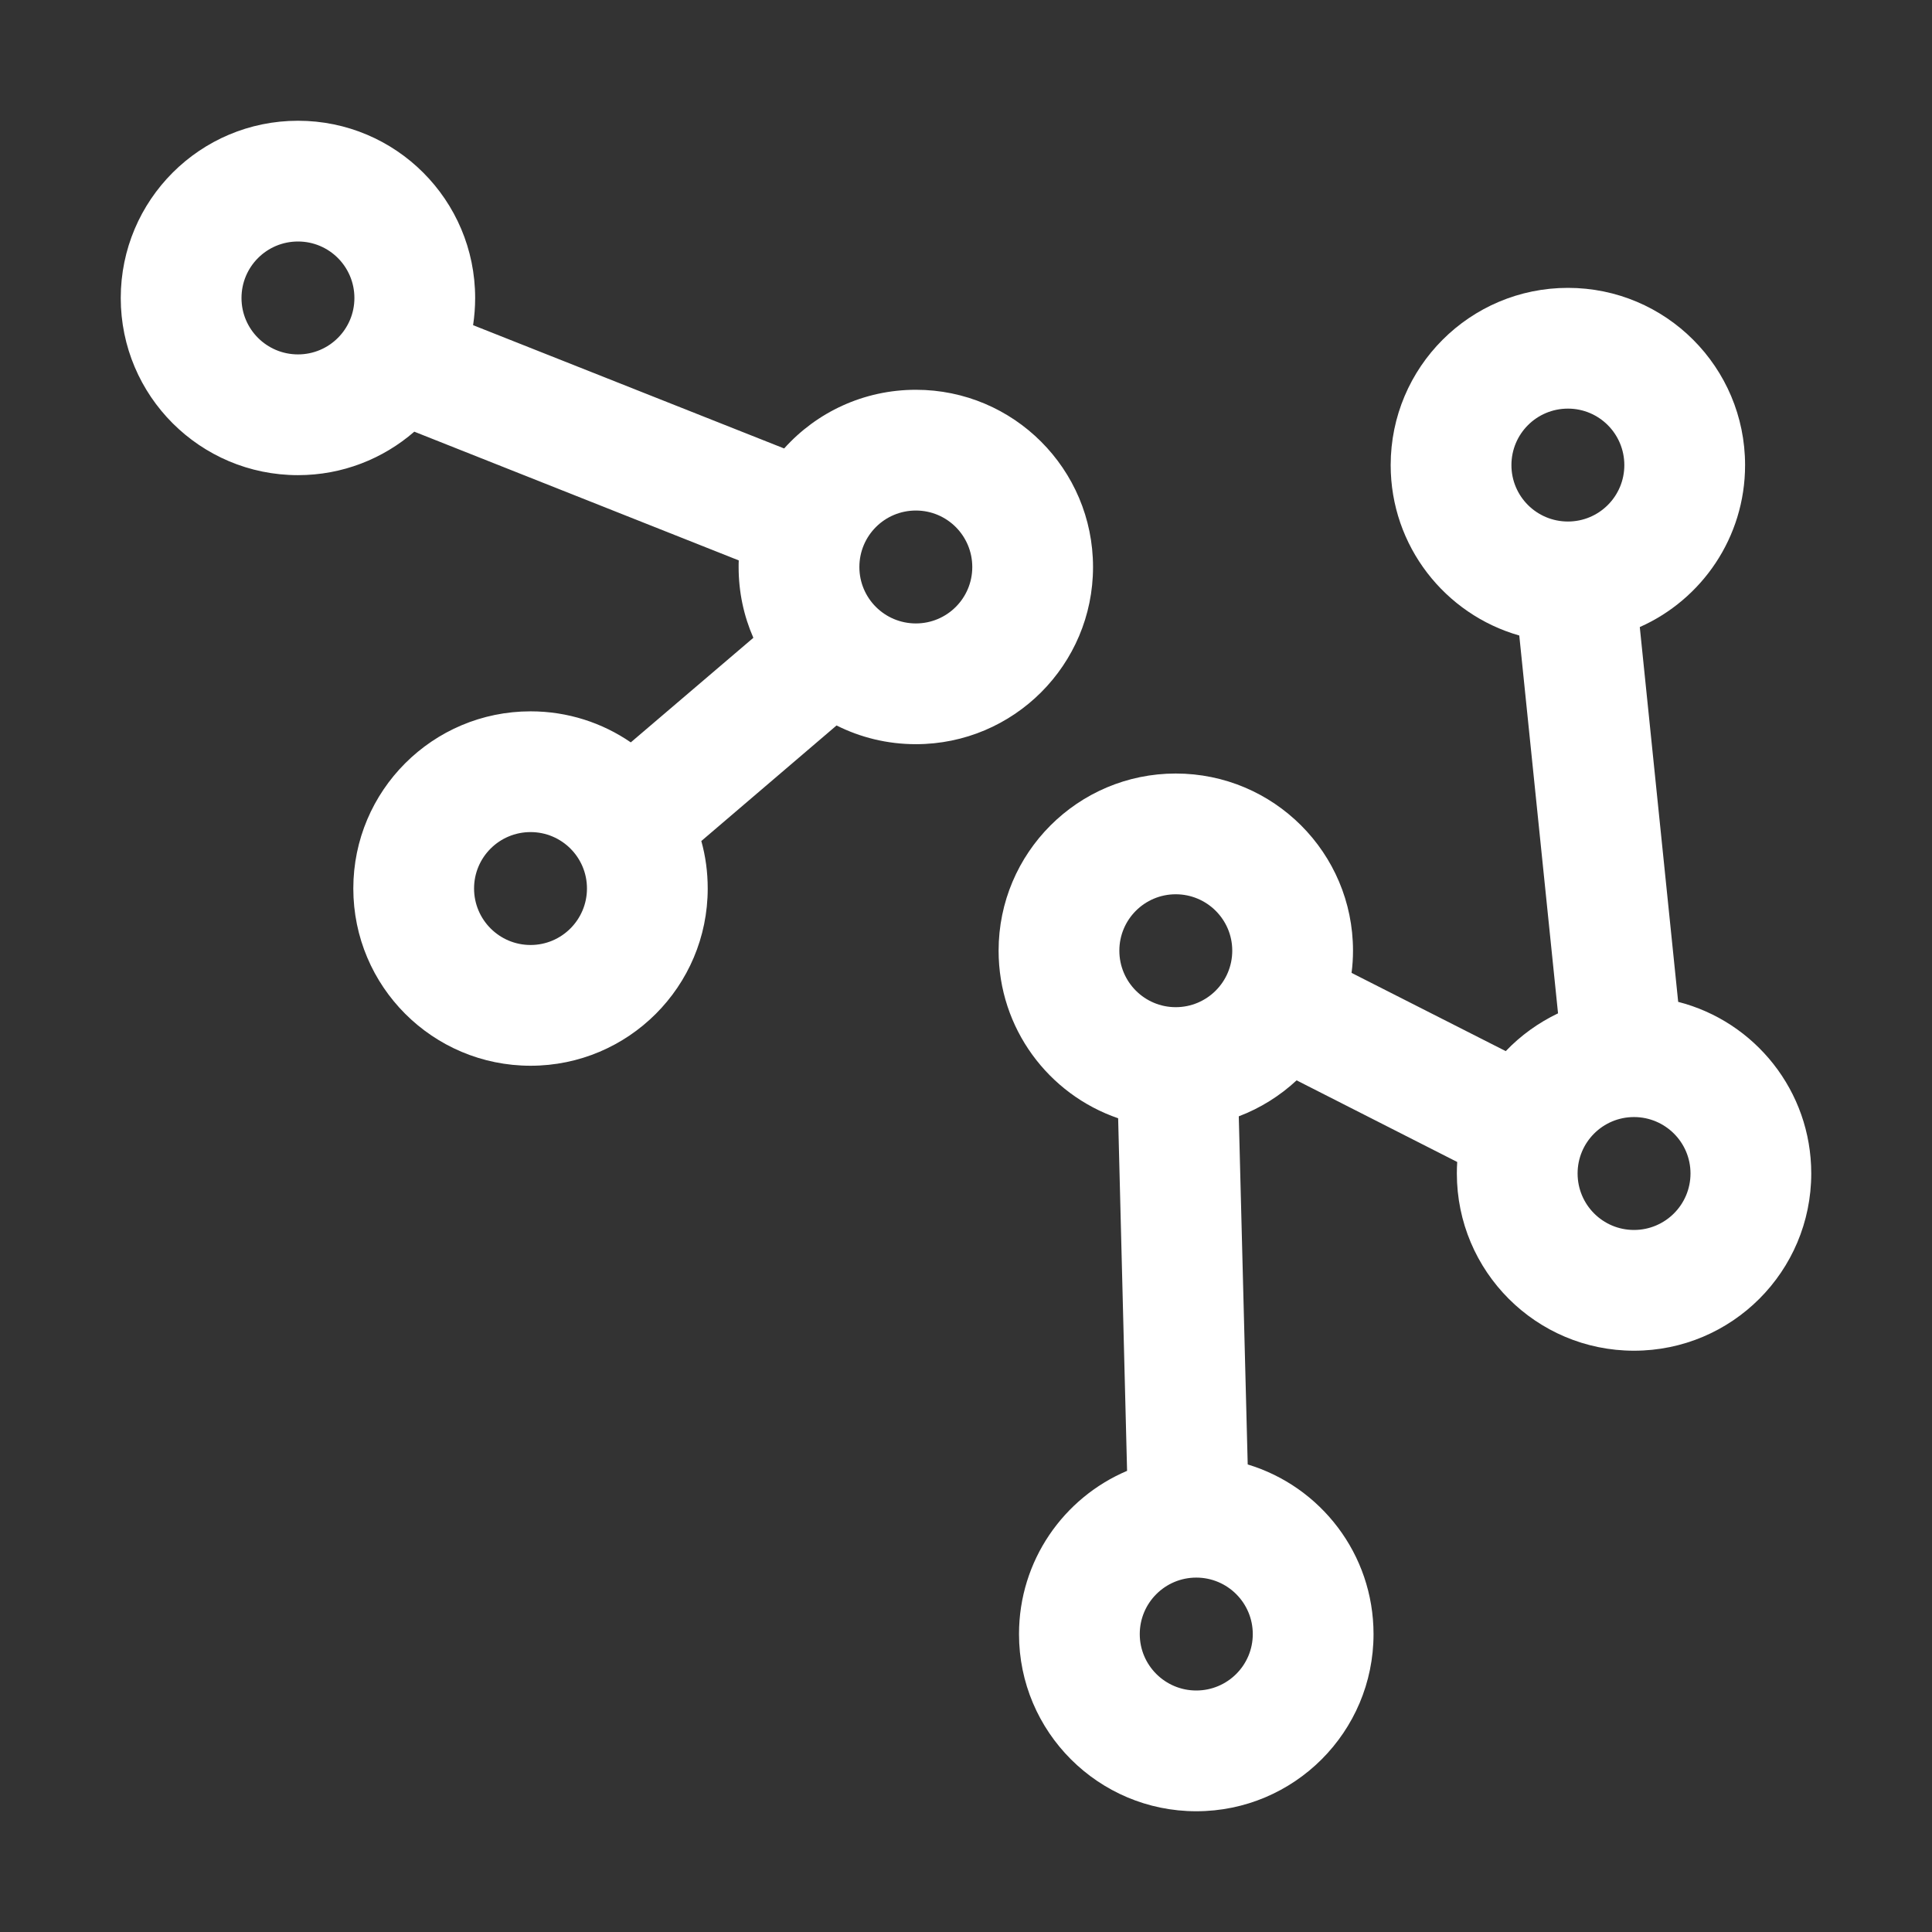 <svg width="16" height="16" viewBox="0 0 16 16" fill="none" xmlns="http://www.w3.org/2000/svg">
<rect x="0" y="0" width="16" height="16" fill="#333333" stroke="none"/>
<path fill-rule="evenodd" clip-rule="evenodd" d="M2.468 3.935C2.836 3.935 3.173 3.799 3.431 3.575L6.118 4.641C6.117 4.659 6.117 4.677 6.117 4.696C6.117 4.904 6.16 5.102 6.239 5.282L5.224 6.148C4.988 5.986 4.702 5.891 4.394 5.891C3.583 5.891 2.926 6.548 2.926 7.358C2.926 8.169 3.583 8.826 4.394 8.826C5.204 8.826 5.861 8.169 5.861 7.358C5.861 7.222 5.843 7.09 5.808 6.965L6.928 6.008C7.125 6.107 7.348 6.163 7.585 6.163C8.395 6.163 9.052 5.506 9.052 4.696C9.052 3.885 8.395 3.228 7.585 3.228C7.152 3.228 6.762 3.415 6.494 3.714L3.918 2.693C3.929 2.619 3.935 2.544 3.935 2.468C3.935 1.657 3.278 1 2.468 1C1.657 1 1 1.657 1 2.468C1 3.278 1.657 3.935 2.468 3.935ZM2.468 2.935C2.726 2.935 2.935 2.726 2.935 2.468C2.935 2.209 2.726 2 2.468 2C2.209 2 2 2.209 2 2.468C2 2.726 2.209 2.935 2.468 2.935ZM7.585 5.163C7.843 5.163 8.052 4.954 8.052 4.696C8.052 4.437 7.843 4.228 7.585 4.228C7.326 4.228 7.117 4.437 7.117 4.696C7.117 4.954 7.326 5.163 7.585 5.163ZM4.861 7.358C4.861 7.616 4.652 7.826 4.394 7.826C4.135 7.826 3.926 7.616 3.926 7.358C3.926 7.1 4.135 6.891 4.394 6.891C4.652 6.891 4.861 7.1 4.861 7.358Z" fill="white"/>
<path fill-rule="evenodd" clip-rule="evenodd" d="M13.58 5.193C14.094 4.965 14.452 4.45 14.452 3.852C14.452 3.041 13.795 2.384 12.985 2.384C12.174 2.384 11.517 3.041 11.517 3.852C11.517 4.522 11.967 5.088 12.582 5.263L12.903 8.392C12.74 8.47 12.593 8.576 12.47 8.705L11.193 8.057C11.201 7.997 11.205 7.935 11.205 7.873C11.205 7.063 10.548 6.406 9.737 6.406C8.927 6.406 8.27 7.063 8.27 7.873C8.27 8.517 8.683 9.063 9.26 9.261L9.334 12.181C8.808 12.404 8.439 12.925 8.439 13.533C8.439 14.343 9.097 15 9.907 15C10.718 15 11.375 14.343 11.375 13.533C11.375 12.87 10.936 12.31 10.333 12.128L10.259 9.245C10.438 9.177 10.6 9.075 10.738 8.947L12.068 9.623C12.066 9.654 12.065 9.686 12.065 9.718C12.065 10.529 12.722 11.186 13.532 11.186C14.343 11.186 15 10.529 15 9.718C15 9.034 14.532 8.459 13.898 8.297L13.58 5.193ZM13.452 3.852C13.452 4.11 13.243 4.319 12.985 4.319C12.726 4.319 12.517 4.11 12.517 3.852C12.517 3.593 12.726 3.384 12.985 3.384C13.243 3.384 13.452 3.593 13.452 3.852ZM9.737 8.341C9.995 8.341 10.205 8.132 10.205 7.873C10.205 7.615 9.995 7.406 9.737 7.406C9.479 7.406 9.27 7.615 9.27 7.873C9.27 8.132 9.479 8.341 9.737 8.341ZM14 9.718C14 9.977 13.79 10.186 13.532 10.186C13.274 10.186 13.065 9.977 13.065 9.718C13.065 9.46 13.274 9.251 13.532 9.251C13.79 9.251 14 9.46 14 9.718ZM9.907 14C10.165 14 10.375 13.791 10.375 13.533C10.375 13.274 10.165 13.065 9.907 13.065C9.649 13.065 9.439 13.274 9.439 13.533C9.439 13.791 9.649 14 9.907 14Z" fill="white"/>
</svg>
